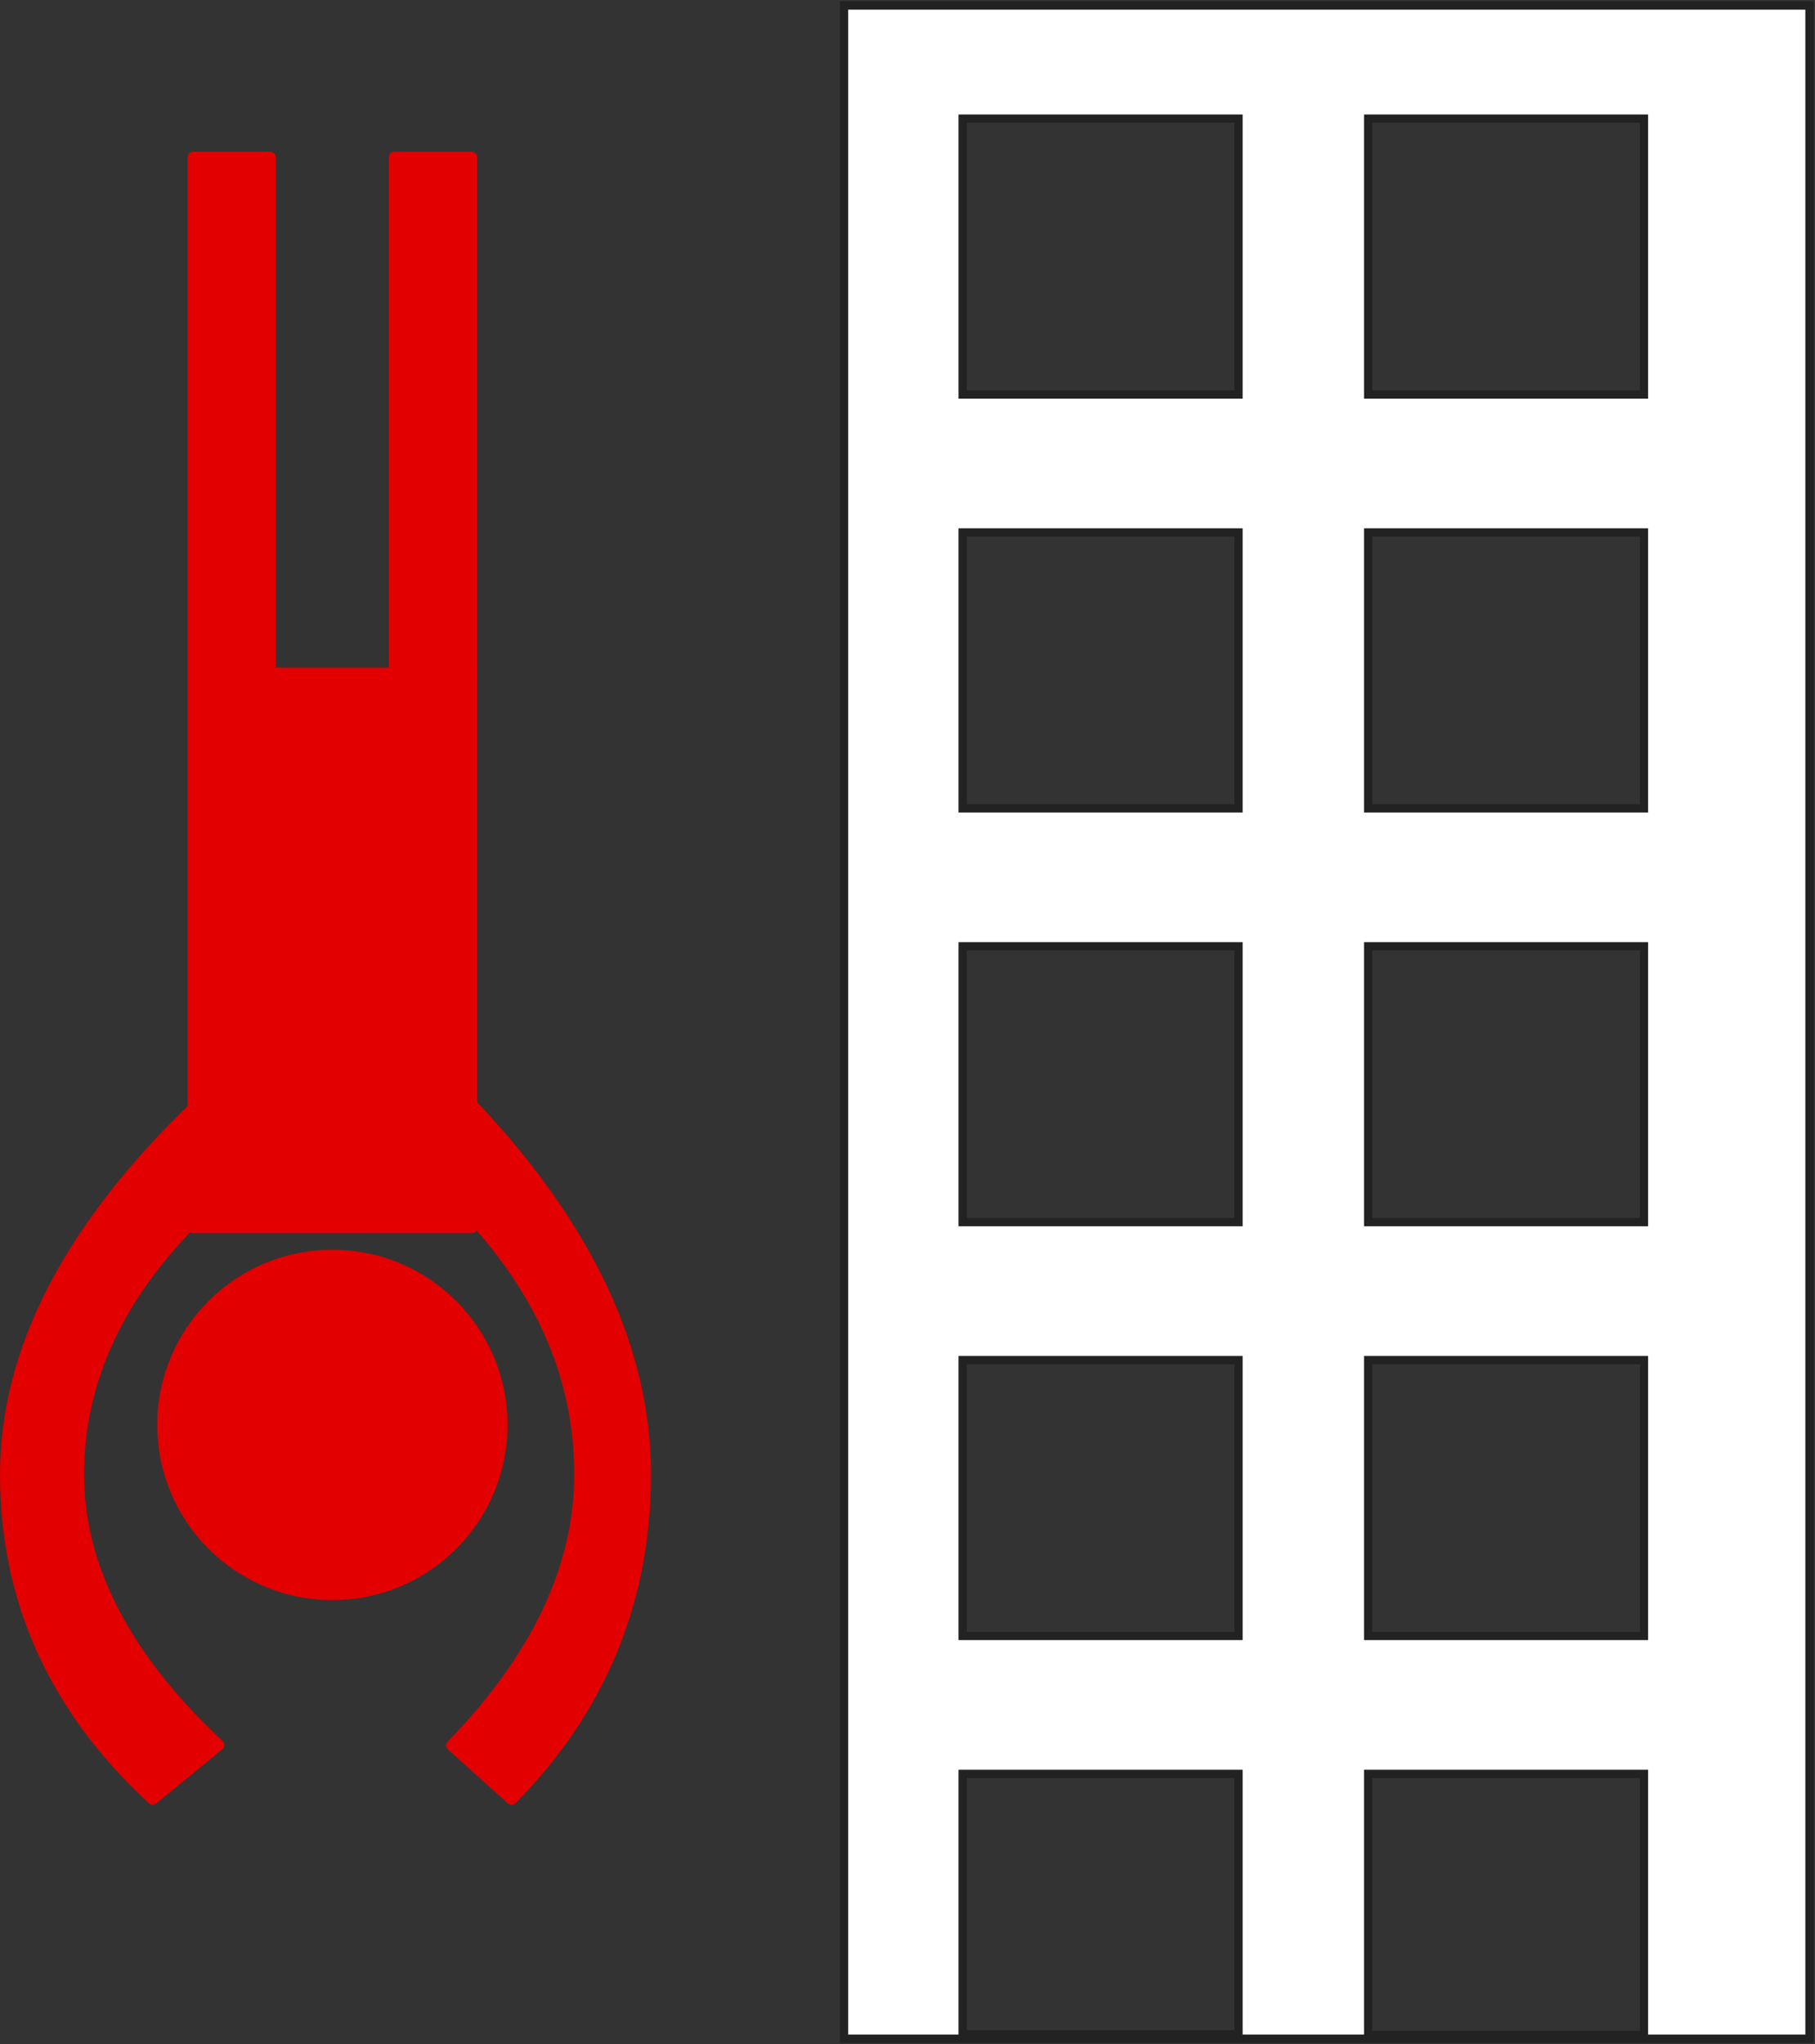 <?xml version="1.0" encoding="UTF-8"?>
<svg width="658px" height="741px" viewBox="0 0 658 741" version="1.1" xmlns="http://www.w3.org/2000/svg" xmlns:xlink="http://www.w3.org/1999/xlink">
    <rect x="0" y="0" width="658" height="741" fill="#333333" stroke="none"/>
    <!-- Generator: Sketch 51.2 (57519) - http://www.bohemiancoding.com/sketch -->
    <title>jumping</title>
    <desc>Created with Sketch.</desc>
    <defs></defs>
    <g id="Page-1" stroke="none" stroke-width="1" fill="none" fill-rule="evenodd">
        <g id="jump" transform="translate(-220, -140)">
            <g id="jumping" transform="translate(220, 142)">
                <g id="building" transform="translate(306, 0)">
                    <path d="M0,0 L350,0 L350,737 L0,737 L0,0 Z M43,41 L43,141 L143,141 L143,41 L43,41 Z M43,191 L43,291 L143,291 L143,191 L43,191 Z M43,341 L43,441 L143,441 L143,341 L43,341 Z M43,491 L43,591 L143,591 L143,491 L43,491 Z M43,641 L43,735.426 L143,735.426 L143,641 L43,641 Z M190,41 L190,141 L290,141 L290,41 L190,41 Z M190,191 L190,291 L290,291 L290,191 L190,191 Z M190,341 L190,441 L290,441 L290,341 L190,341 Z M190,491 L190,591 L290,591 L290,491 L190,491 Z M190,641 L190,735.628 L290,735.628 L290,641 L190,641 Z" id="Combined-Shape" stroke="#222222" stroke-width="3" fill="#FFFFFF"></path>
                    <g id="windows" transform="translate(43, 41)"></g>
                </g>
                <g id="body" transform="translate(118, 353) rotate(-180) translate(-118, -353) translate(0, 53)" fill="#E20000">
                    <rect id="leg-left" x="136" y="410" width="32" height="190" rx="2"></rect>
                    <rect id="leg-right" x="63" y="410" width="32" height="190" rx="2"></rect>
                    <circle id="head" cx="115.5" cy="138.5" r="63.5"></circle>
                    <path d="M155.435,20.891 L179.39,1.255 C180.162,0.623 181.282,0.656 182.015,1.333 C218.005,34.589 236,74.321 236,120.53 C236,166.199 212.574,211.44 165.721,256.253 L165.721,256.253 C164.923,257.017 163.657,256.988 162.893,256.19 C162.537,255.818 162.338,255.323 162.338,254.808 L162.338,213.937 C162.338,213.401 162.553,212.887 162.935,212.511 C191.327,184.562 205.523,153.901 205.523,120.53 C205.523,87.471 188.794,55.26 155.335,23.897 L155.335,23.897 C154.529,23.141 154.488,21.876 155.244,21.07 C155.304,21.006 155.368,20.946 155.435,20.891 Z" id="arm-left"></path>
                    <path d="M0.662,20.848 L22.399,1.284 C23.195,0.568 24.413,0.605 25.164,1.369 C57.894,34.659 74.259,74.417 74.259,120.643 C74.259,166.281 52.999,211.492 10.479,256.277 L10.479,256.277 C9.718,257.078 8.452,257.111 7.651,256.35 C7.254,255.973 7.028,255.448 7.028,254.9 L7.028,214.195 C7.028,213.692 7.218,213.206 7.56,212.837 C33.482,184.823 46.443,154.092 46.443,120.643 C46.443,87.487 31.151,55.183 0.566,23.729 L0.566,23.729 C-0.204,22.937 -0.186,21.671 0.606,20.901 C0.624,20.883 0.643,20.866 0.662,20.848 Z" id="arm-right" transform="translate(37.13, 128.835) scale(-1, 1) translate(-37.13, -128.835) "></path>
                    <rect id="trunk" x="63" y="208" width="105" height="205" rx="2"></rect>
                </g>
            </g>
        </g>
    </g>
</svg>
